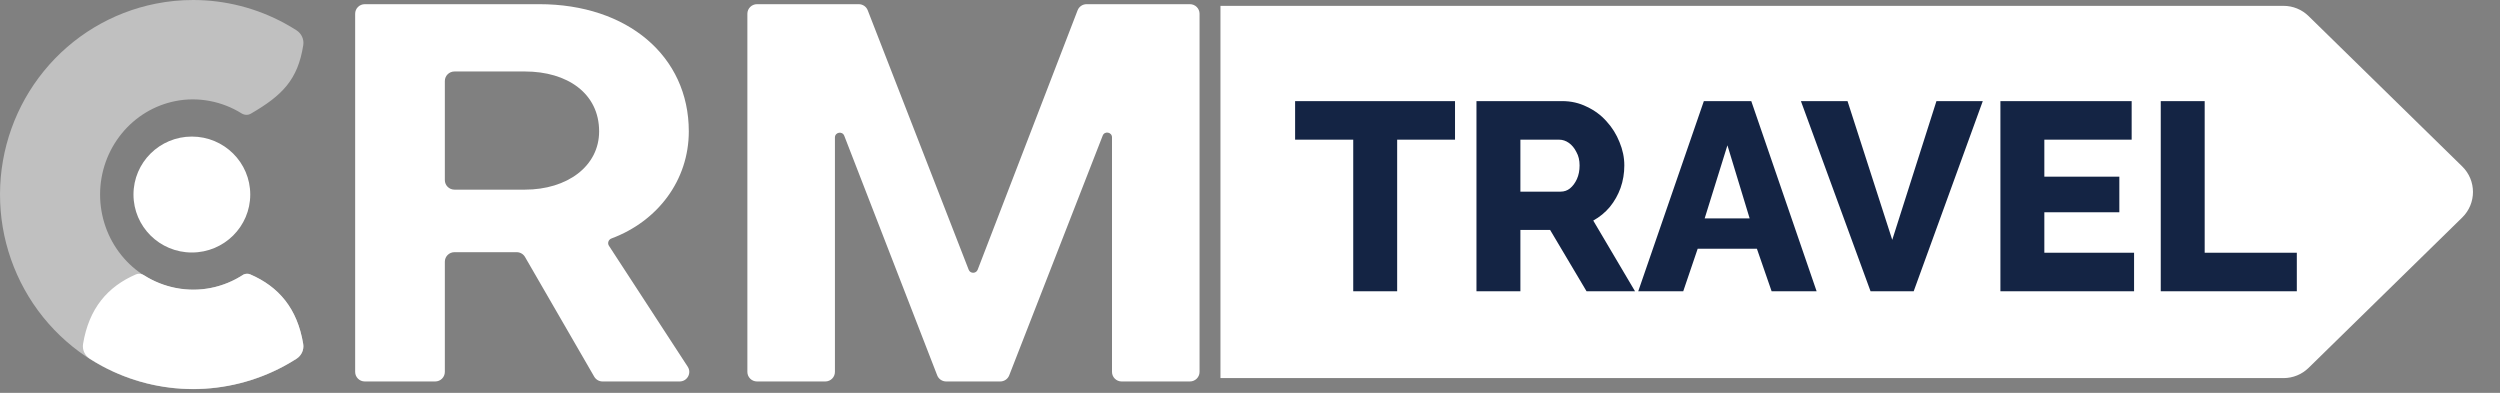 <svg width="140" height="22" viewBox="0 0 140 22" fill="none" xmlns="http://www.w3.org/2000/svg">
    <rect x="0" y="0" width="140" height="22" fill="#808080" stroke="none"/>
    <path d="M29.395 4.003H25.45C25.152 4.003 24.911 4.243 24.911 4.538V10.085C24.911 10.38 25.152 10.62 25.45 10.62H29.395C31.757 10.62 33.551 9.315 33.551 7.356C33.551 5.22 31.757 4.003 29.395 4.003ZM25.45 14.122C25.152 14.122 24.911 14.361 24.911 14.657V20.827C24.911 21.122 24.669 21.362 24.372 21.362H20.428C20.13 21.362 19.889 21.122 19.889 20.827V0.77C19.889 0.474 20.13 0.234 20.428 0.234H30.202C35.135 0.234 38.573 3.142 38.573 7.356C38.573 10.09 36.839 12.386 34.242 13.354C34.075 13.416 34.004 13.614 34.1 13.762L38.513 20.536C38.745 20.892 38.488 21.362 38.06 21.362H33.743C33.55 21.362 33.372 21.259 33.276 21.093L29.401 14.391C29.305 14.224 29.127 14.122 28.933 14.122H25.45Z" fill="white"/>
    <path d="M47.278 7.602C47.17 7.325 46.756 7.402 46.756 7.698V20.827C46.756 21.122 46.515 21.362 46.217 21.362H42.393C42.095 21.362 41.853 21.122 41.853 20.827V0.77C41.853 0.474 42.095 0.234 42.393 0.234H48.09C48.313 0.234 48.513 0.37 48.593 0.577L54.246 15.104C54.335 15.333 54.661 15.332 54.75 15.103L60.345 0.579C60.425 0.371 60.626 0.234 60.849 0.234H66.635C66.933 0.234 67.175 0.474 67.175 0.77V20.827C67.175 21.122 66.933 21.362 66.635 21.362H62.811C62.513 21.362 62.272 21.122 62.272 20.827V7.691C62.272 7.395 61.858 7.318 61.751 7.595L56.516 21.02C56.435 21.226 56.236 21.362 56.013 21.362H52.986C52.763 21.362 52.563 21.226 52.483 21.019L47.278 7.602Z" fill="white"/>
    <path d="M14.014 10.894C14.014 12.687 12.55 14.14 10.744 14.14C8.938 14.14 7.475 12.687 7.475 10.894C7.475 9.101 8.938 7.648 10.744 7.648C12.55 7.648 14.014 9.101 14.014 10.894Z" fill="white"/>
    <path opacity="0.5" fill-rule="evenodd" clip-rule="evenodd" d="M9.822 5.661C8.654 5.892 7.589 6.529 6.816 7.478C6.041 8.428 5.609 9.629 5.605 10.878C5.601 12.127 6.025 13.332 6.794 14.287C7.561 15.241 8.622 15.885 9.789 16.124C11.088 16.391 12.461 16.125 13.571 15.415C13.594 15.4 13.619 15.387 13.644 15.376C13.762 15.325 13.896 15.318 14.015 15.369C15.609 16.057 16.651 17.276 16.98 19.264C17.034 19.59 16.884 19.915 16.605 20.094C16.374 20.241 16.138 20.38 15.896 20.511C14.324 21.355 12.578 21.791 10.816 21.792C10.095 21.792 9.371 21.72 8.655 21.573C6.19 21.068 3.987 19.715 2.413 17.759C0.841 15.804 -0.008 13.366 5.72925e-05 10.86C0.008 8.355 0.873 5.922 2.458 3.978C4.044 2.032 6.257 0.694 8.725 0.205C9.418 0.067 10.118 -0 10.816 2.02016e-06C12.602 0.001 14.371 0.448 15.958 1.315C16.178 1.435 16.394 1.563 16.605 1.698C16.884 1.877 17.034 2.202 16.983 2.528C16.681 4.457 15.816 5.342 14.04 6.37C13.907 6.448 13.745 6.45 13.606 6.391C13.581 6.38 13.556 6.367 13.533 6.353C12.439 5.667 11.097 5.408 9.822 5.661Z" fill="white"/>
    <path fill-rule="evenodd" clip-rule="evenodd" d="M13.643 15.37C13.096 15.732 12.485 15.987 11.843 16.118C10.543 16.385 9.17 16.119 8.06 15.409C7.928 15.324 7.761 15.301 7.616 15.364C6.023 16.051 4.981 17.27 4.652 19.258C4.598 19.584 4.747 19.909 5.027 20.088C5.257 20.235 5.494 20.375 5.736 20.505C7.308 21.349 9.053 21.785 10.815 21.786C12.578 21.785 14.323 21.349 15.895 20.505C16.137 20.375 16.373 20.235 16.604 20.088C16.883 19.909 17.033 19.584 16.979 19.258C16.65 17.27 15.608 16.051 14.014 15.364C13.895 15.312 13.761 15.319 13.643 15.37Z" fill="white"/>
    <path d="M68.346 0.328H127.88C128.403 0.328 128.905 0.533 129.279 0.899L137.885 9.321C138.687 10.105 138.687 11.395 137.885 12.18L129.279 20.602C128.905 20.968 128.403 21.173 127.88 21.173H68.346V0.328Z" fill="white"/>
    <path d="M81.481 7.822H78.241V16.312H75.781V7.822H72.526V5.662H81.481V7.822ZM82.682 16.312V5.662H87.482C87.982 5.662 88.442 5.768 88.862 5.978C89.292 6.178 89.662 6.452 89.972 6.803C90.282 7.143 90.522 7.527 90.692 7.957C90.872 8.387 90.962 8.822 90.962 9.262C90.962 9.703 90.892 10.123 90.752 10.523C90.612 10.912 90.412 11.268 90.152 11.588C89.892 11.898 89.582 12.152 89.222 12.352L91.562 16.312H88.847L86.807 12.877H85.142V16.312H82.682ZM85.142 10.732H87.392C87.592 10.732 87.767 10.672 87.917 10.553C88.077 10.422 88.207 10.248 88.307 10.027C88.407 9.807 88.457 9.553 88.457 9.262C88.457 8.973 88.397 8.723 88.277 8.512C88.167 8.293 88.027 8.123 87.857 8.002C87.687 7.883 87.507 7.822 87.317 7.822H85.142V10.732ZM95.416 5.662H98.071L101.731 16.312H99.211L98.386 13.928H95.071L94.261 16.312H91.741L95.416 5.662ZM97.981 12.232L96.736 8.137L95.461 12.232H97.981ZM103.461 5.662L105.966 13.432L108.441 5.662H111.036L107.166 16.312H104.751L100.851 5.662H103.461ZM119.508 14.152V16.312H112.023V5.662H119.373V7.822H114.483V9.893H118.683V11.887H114.483V14.152H119.508ZM121.002 16.312V5.662H123.462V14.152H128.622V16.312H121.002Z" fill="#142444"/>
</svg>
